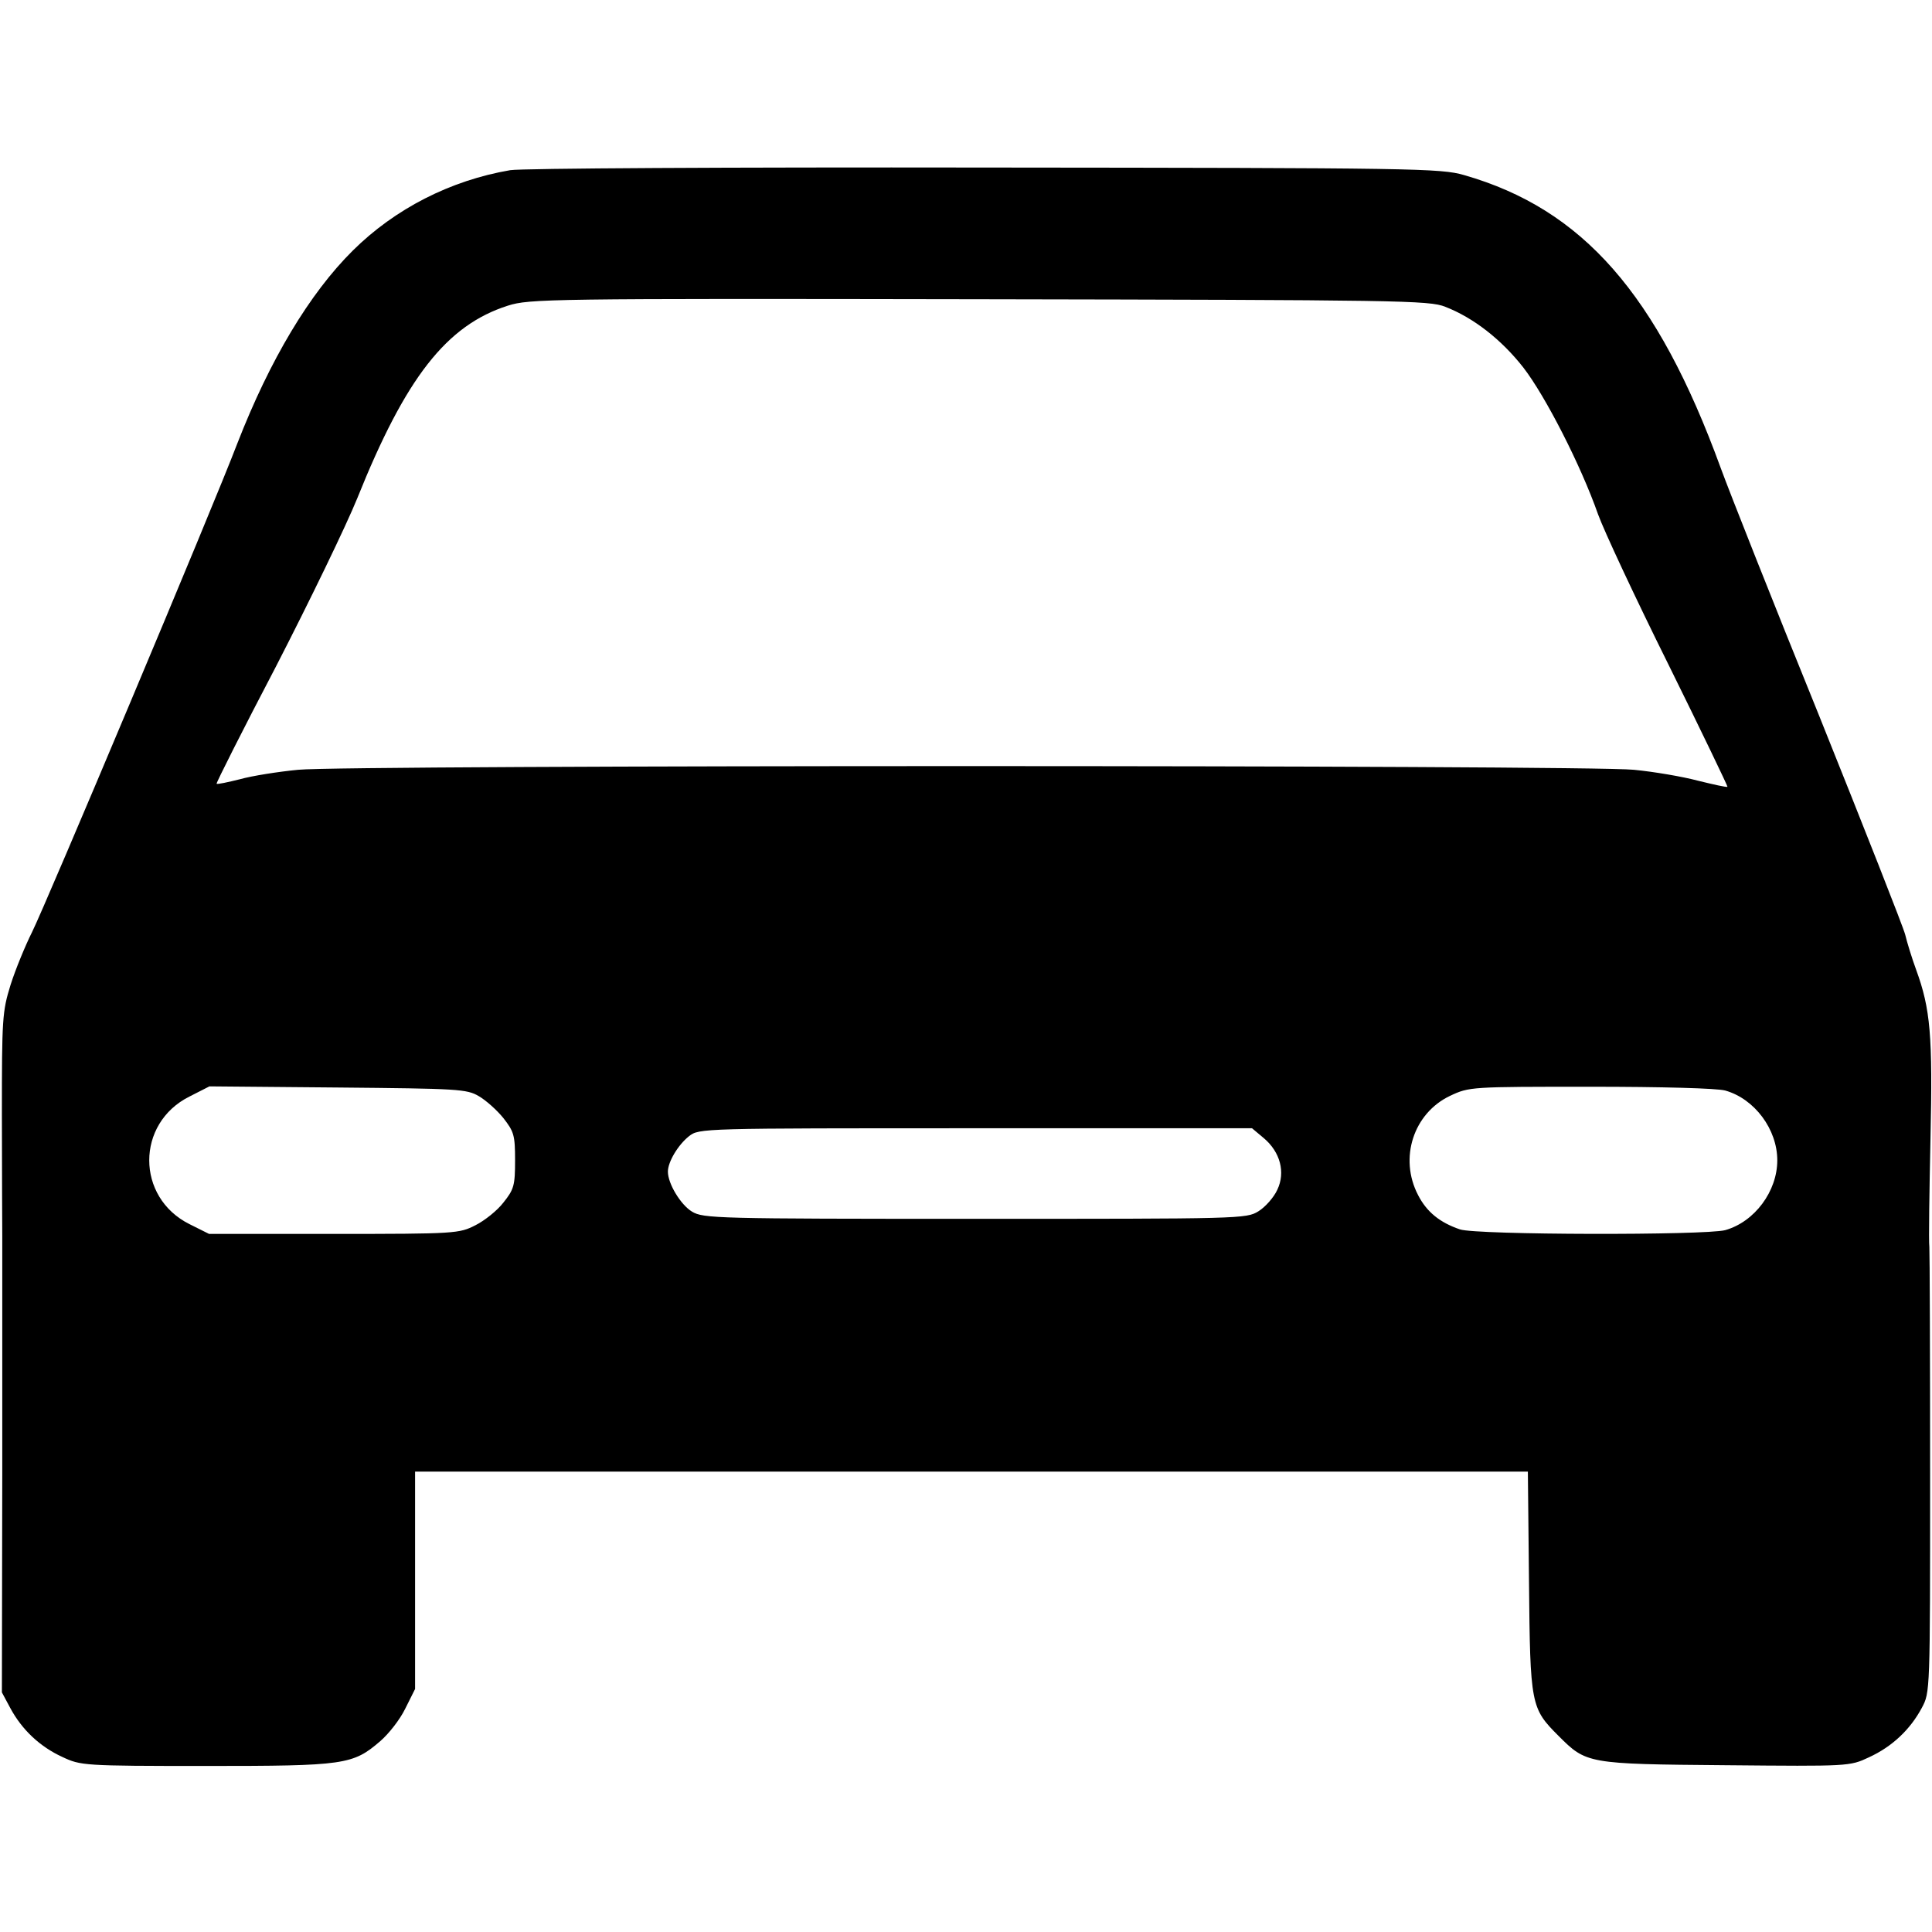 <?xml version="1.0" standalone="no"?>
<!DOCTYPE svg PUBLIC "-//W3C//DTD SVG 20010904//EN"
 "http://www.w3.org/TR/2001/REC-SVG-20010904/DTD/svg10.dtd">
<svg version="1.0" xmlns="http://www.w3.org/2000/svg"
 width="512pt" height="512pt" viewBox="0 0 512 512"
 preserveAspectRatio="xMidYMid meet">

<g transform="translate(0,512) scale(0.1,-0.1)"
fill="#000000" stroke="none">
<path d="M1352 4669 c-158 -27 -305 -102 -417 -213 -115 -114 -220 -290 -306
-511 -66 -173 -508 -1223 -544 -1295 -18 -36 -44 -99 -57 -140 -22 -71 -23
-89 -23 -345 0 -148 1 -292 1 -320 0 -27 0 -311 0 -630 l-1 -580 22 -41 c31
-58 79 -103 138 -130 49 -23 55 -24 381 -24 368 0 389 3 462 66 22 19 52 57
66 86 l26 52 0 288 0 288 1475 0 1474 0 3 -292 c3 -327 5 -335 78 -408 74 -74
76 -75 443 -78 327 -3 329 -3 380 21 61 28 109 73 140 131 22 41 22 42 22 616
0 316 -1 589 -2 605 -2 17 0 146 3 288 6 273 0 343 -38 447 -11 30 -24 72 -29
93 -5 20 -108 281 -228 580 -121 298 -238 594 -261 657 -168 461 -366 686
-680 776 -62 18 -129 19 -1270 20 -678 1 -1228 -2 -1258 -7z m2478 -362 c75
-29 149 -87 207 -161 58 -75 152 -258 198 -389 15 -42 99 -222 187 -399 87
-176 157 -322 156 -323 -2 -2 -37 6 -78 16 -41 11 -118 24 -170 29 -126 13
-3414 13 -3540 0 -52 -5 -122 -16 -154 -25 -32 -8 -60 -14 -62 -12 -2 1 69
142 158 312 88 171 185 371 215 445 128 319 236 458 399 510 57 18 105 19
1249 17 1114 -2 1193 -3 1235 -20z m-2561 -2092 c19 -11 48 -37 65 -58 28 -36
31 -45 31 -112 0 -67 -3 -77 -31 -112 -16 -21 -50 -48 -74 -60 -43 -22 -52
-23 -375 -23 l-331 0 -52 26 c-142 71 -142 267 0 338 l53 27 340 -3 c319 -3
342 -4 374 -23z m3303 15 c78 -22 138 -103 138 -185 0 -82 -60 -163 -138 -185
-53 -14 -659 -13 -703 2 -53 18 -88 46 -111 91 -51 98 -12 217 85 263 51 24
55 24 372 24 190 0 335 -4 357 -10z m-1223 -126 c44 -37 58 -91 36 -137 -9
-20 -32 -46 -50 -57 -32 -20 -48 -20 -751 -20 -686 0 -720 1 -750 19 -30 18
-64 74 -64 106 0 26 27 71 56 94 27 21 32 21 760 21 l732 0 31 -26z"/>
</g>
</svg>
